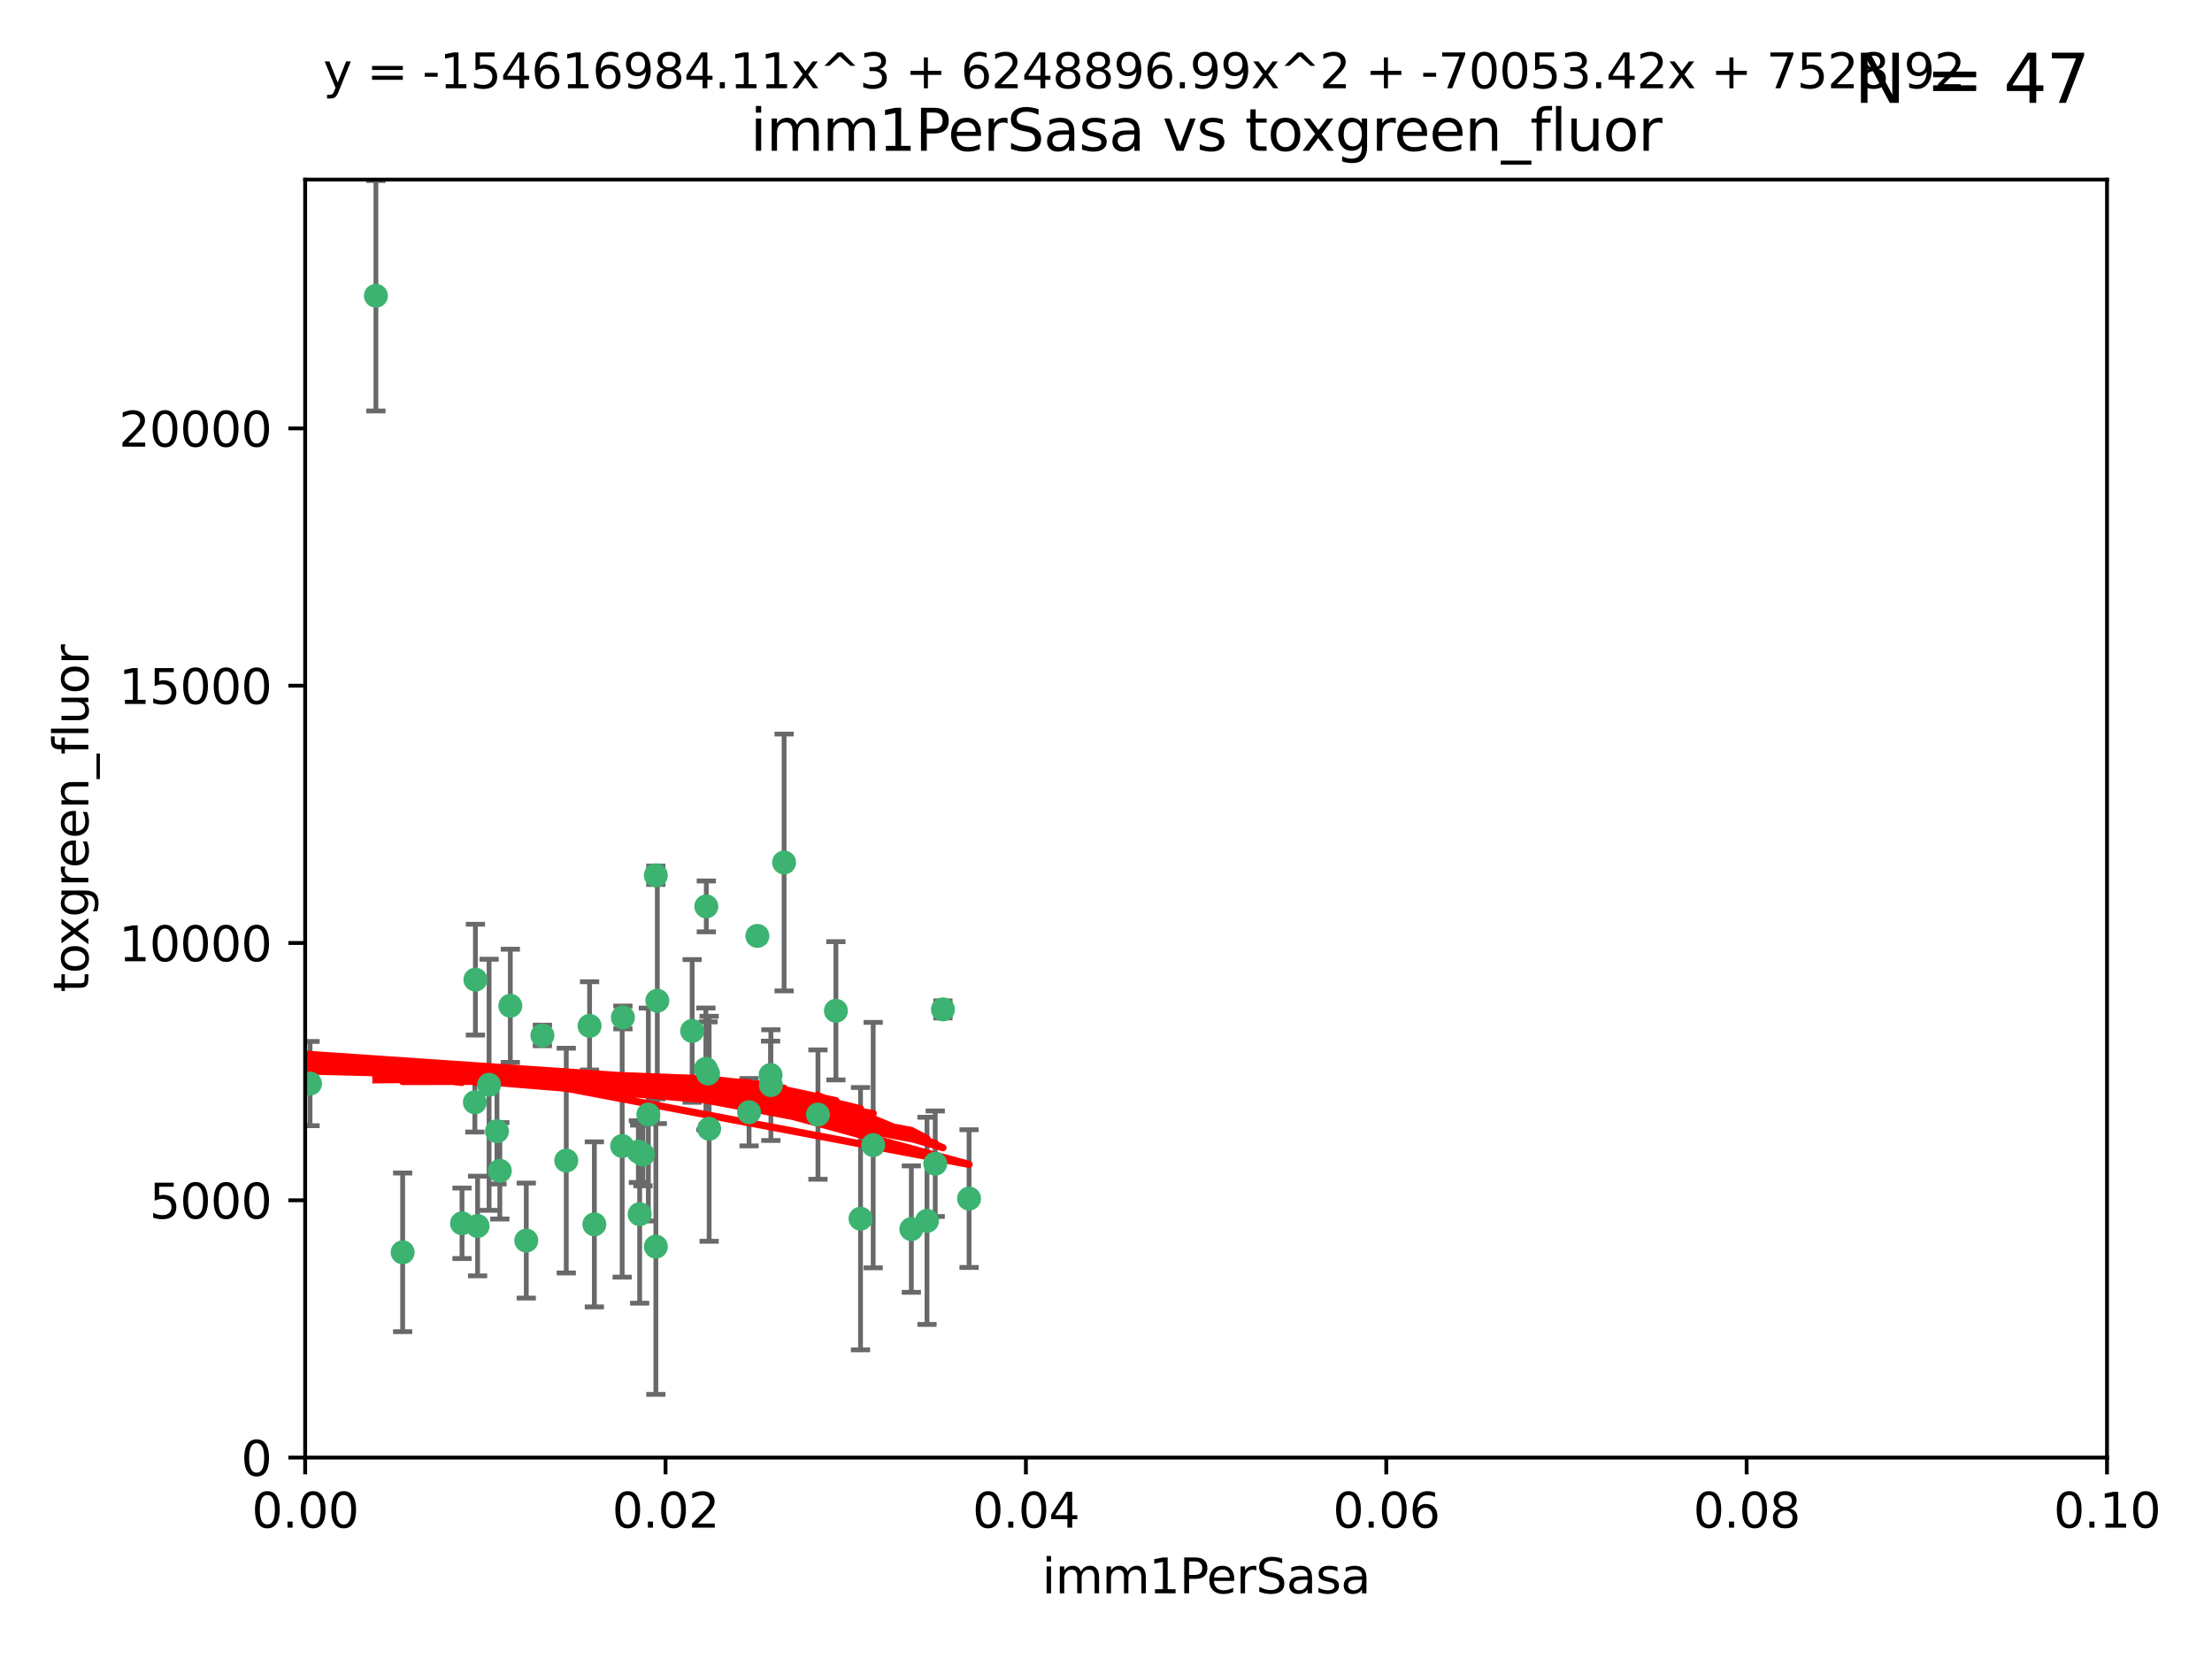 <?xml version="1.0" encoding="utf-8" standalone="no"?>
<!DOCTYPE svg PUBLIC "-//W3C//DTD SVG 1.1//EN"
  "http://www.w3.org/Graphics/SVG/1.1/DTD/svg11.dtd">
<svg xmlns:xlink="http://www.w3.org/1999/xlink" width="460.8pt" height="345.6pt" viewBox="0 0 460.8 345.6" xmlns="http://www.w3.org/2000/svg" version="1.1">
 <defs>
  <style type="text/css">*{stroke-linejoin: round; stroke-linecap: butt}</style>
 </defs>
 <g id="figure_1">
  <g id="patch_1">
   <path d="M 0 345.6 
L 460.8 345.6 
L 460.8 0 
L 0 0 
z
" style="fill: #ffffff"/>
  </g>
  <g id="axes_1">
   <g id="patch_2">
    <path d="M 63.571 303.64 
L 438.93 303.64 
L 438.93 37.411 
L 63.571 37.411 
z
" style="fill: #ffffff"/>
   </g>
   <g id="PathCollection_1">
    <defs>
     <path id="m89b8b90890" d="M 0 1.118 
C 0.297 1.118 0.581 1 0.791 0.791 
C 1 0.581 1.118 0.297 1.118 0 
C 1.118 -0.297 1 -0.581 0.791 -0.791 
C 0.581 -1 0.297 -1.118 0 -1.118 
C -0.297 -1.118 -0.581 -1 -0.791 -0.791 
C -1 -0.581 -1.118 -0.297 -1.118 0 
C -1.118 0.297 -1 0.581 -0.791 0.791 
C -0.581 1 -0.297 1.118 0 1.118 
z
" style="stroke: #3cb371"/>
    </defs>
    <g clip-path="url(#pae8d8fe9d3)">
     <use xlink:href="#m89b8b90890" x="78.311" y="61.614" style="fill: #3cb371; stroke: #3cb371"/>
     <use xlink:href="#m89b8b90890" x="136.62" y="182.332" style="fill: #3cb371; stroke: #3cb371"/>
     <use xlink:href="#m89b8b90890" x="83.881" y="260.882" style="fill: #3cb371; stroke: #3cb371"/>
     <use xlink:href="#m89b8b90890" x="106.309" y="209.523" style="fill: #3cb371; stroke: #3cb371"/>
     <use xlink:href="#m89b8b90890" x="160.527" y="223.946" style="fill: #3cb371; stroke: #3cb371"/>
     <use xlink:href="#m89b8b90890" x="47.979" y="247.854" style="fill: #3cb371; stroke: #3cb371"/>
     <use xlink:href="#m89b8b90890" x="174.135" y="210.567" style="fill: #3cb371; stroke: #3cb371"/>
     <use xlink:href="#m89b8b90890" x="157.777" y="194.97" style="fill: #3cb371; stroke: #3cb371"/>
     <use xlink:href="#m89b8b90890" x="179.263" y="253.874" style="fill: #3cb371; stroke: #3cb371"/>
     <use xlink:href="#m89b8b90890" x="51.464" y="219.551" style="fill: #3cb371; stroke: #3cb371"/>
     <use xlink:href="#m89b8b90890" x="96.246" y="254.837" style="fill: #3cb371; stroke: #3cb371"/>
     <use xlink:href="#m89b8b90890" x="56.296" y="231.332" style="fill: #3cb371; stroke: #3cb371"/>
     <use xlink:href="#m89b8b90890" x="147.728" y="235.142" style="fill: #3cb371; stroke: #3cb371"/>
     <use xlink:href="#m89b8b90890" x="64.585" y="225.726" style="fill: #3cb371; stroke: #3cb371"/>
     <use xlink:href="#m89b8b90890" x="123.815" y="255.06" style="fill: #3cb371; stroke: #3cb371"/>
     <use xlink:href="#m89b8b90890" x="98.924" y="229.629" style="fill: #3cb371; stroke: #3cb371"/>
     <use xlink:href="#m89b8b90890" x="144.189" y="214.763" style="fill: #3cb371; stroke: #3cb371"/>
     <use xlink:href="#m89b8b90890" x="104.123" y="243.9" style="fill: #3cb371; stroke: #3cb371"/>
     <use xlink:href="#m89b8b90890" x="117.963" y="241.77" style="fill: #3cb371; stroke: #3cb371"/>
     <use xlink:href="#m89b8b90890" x="133.94" y="240.53" style="fill: #3cb371; stroke: #3cb371"/>
     <use xlink:href="#m89b8b90890" x="133.255" y="252.93" style="fill: #3cb371; stroke: #3cb371"/>
     <use xlink:href="#m89b8b90890" x="112.991" y="215.703" style="fill: #3cb371; stroke: #3cb371"/>
     <use xlink:href="#m89b8b90890" x="99.038" y="204.074" style="fill: #3cb371; stroke: #3cb371"/>
     <use xlink:href="#m89b8b90890" x="101.887" y="225.982" style="fill: #3cb371; stroke: #3cb371"/>
     <use xlink:href="#m89b8b90890" x="181.901" y="238.546" style="fill: #3cb371; stroke: #3cb371"/>
     <use xlink:href="#m89b8b90890" x="132.984" y="239.903" style="fill: #3cb371; stroke: #3cb371"/>
     <use xlink:href="#m89b8b90890" x="147.137" y="188.817" style="fill: #3cb371; stroke: #3cb371"/>
     <use xlink:href="#m89b8b90890" x="129.761" y="211.954" style="fill: #3cb371; stroke: #3cb371"/>
     <use xlink:href="#m89b8b90890" x="103.527" y="235.652" style="fill: #3cb371; stroke: #3cb371"/>
     <use xlink:href="#m89b8b90890" x="99.49" y="255.398" style="fill: #3cb371; stroke: #3cb371"/>
     <use xlink:href="#m89b8b90890" x="136.932" y="208.467" style="fill: #3cb371; stroke: #3cb371"/>
     <use xlink:href="#m89b8b90890" x="122.819" y="213.709" style="fill: #3cb371; stroke: #3cb371"/>
     <use xlink:href="#m89b8b90890" x="194.827" y="242.42" style="fill: #3cb371; stroke: #3cb371"/>
     <use xlink:href="#m89b8b90890" x="135.063" y="232.178" style="fill: #3cb371; stroke: #3cb371"/>
     <use xlink:href="#m89b8b90890" x="201.874" y="249.688" style="fill: #3cb371; stroke: #3cb371"/>
     <use xlink:href="#m89b8b90890" x="109.633" y="258.434" style="fill: #3cb371; stroke: #3cb371"/>
     <use xlink:href="#m89b8b90890" x="136.627" y="259.693" style="fill: #3cb371; stroke: #3cb371"/>
     <use xlink:href="#m89b8b90890" x="156.045" y="231.695" style="fill: #3cb371; stroke: #3cb371"/>
     <use xlink:href="#m89b8b90890" x="129.61" y="238.73" style="fill: #3cb371; stroke: #3cb371"/>
     <use xlink:href="#m89b8b90890" x="189.85" y="256.045" style="fill: #3cb371; stroke: #3cb371"/>
     <use xlink:href="#m89b8b90890" x="193.111" y="254.326" style="fill: #3cb371; stroke: #3cb371"/>
     <use xlink:href="#m89b8b90890" x="147.498" y="223.629" style="fill: #3cb371; stroke: #3cb371"/>
     <use xlink:href="#m89b8b90890" x="163.341" y="179.671" style="fill: #3cb371; stroke: #3cb371"/>
     <use xlink:href="#m89b8b90890" x="160.587" y="226.048" style="fill: #3cb371; stroke: #3cb371"/>
     <use xlink:href="#m89b8b90890" x="147.046" y="222.67" style="fill: #3cb371; stroke: #3cb371"/>
     <use xlink:href="#m89b8b90890" x="196.43" y="210.275" style="fill: #3cb371; stroke: #3cb371"/>
     <use xlink:href="#m89b8b90890" x="170.395" y="232.185" style="fill: #3cb371; stroke: #3cb371"/>
    </g>
   </g>
   <g id="matplotlib.axis_1">
    <g id="xtick_1">
     <g id="line2d_1">
      <defs>
       <path id="m007ed31003" d="M 0 0 
L 0 3.5 
" style="stroke: #000000; stroke-width: 0.8"/>
      </defs>
      <g>
       <use xlink:href="#m007ed31003" x="63.571" y="303.64" style="stroke: #000000; stroke-width: 0.8"/>
      </g>
     </g>
     <g id="text_1">
      <!-- 0.00 -->
      <g transform="translate(52.438 318.238)scale(0.1 -0.1)">
       <defs>
        <path id="DejaVuSans-30" d="M 2034 4250 
Q 1547 4250 1301 3770 
Q 1056 3291 1056 2328 
Q 1056 1369 1301 889 
Q 1547 409 2034 409 
Q 2525 409 2770 889 
Q 3016 1369 3016 2328 
Q 3016 3291 2770 3770 
Q 2525 4250 2034 4250 
z
M 2034 4750 
Q 2819 4750 3233 4129 
Q 3647 3509 3647 2328 
Q 3647 1150 3233 529 
Q 2819 -91 2034 -91 
Q 1250 -91 836 529 
Q 422 1150 422 2328 
Q 422 3509 836 4129 
Q 1250 4750 2034 4750 
z
" transform="scale(0.016)"/>
        <path id="DejaVuSans-2e" d="M 684 794 
L 1344 794 
L 1344 0 
L 684 0 
L 684 794 
z
" transform="scale(0.016)"/>
       </defs>
       <use xlink:href="#DejaVuSans-30"/>
       <use xlink:href="#DejaVuSans-2e" x="63.623"/>
       <use xlink:href="#DejaVuSans-30" x="95.41"/>
       <use xlink:href="#DejaVuSans-30" x="159.033"/>
      </g>
     </g>
    </g>
    <g id="xtick_2">
     <g id="line2d_2">
      <g>
       <use xlink:href="#m007ed31003" x="138.643" y="303.64" style="stroke: #000000; stroke-width: 0.8"/>
      </g>
     </g>
     <g id="text_2">
      <!-- 0.02 -->
      <g transform="translate(127.51 318.238)scale(0.1 -0.1)">
       <defs>
        <path id="DejaVuSans-32" d="M 1228 531 
L 3431 531 
L 3431 0 
L 469 0 
L 469 531 
Q 828 903 1448 1529 
Q 2069 2156 2228 2338 
Q 2531 2678 2651 2914 
Q 2772 3150 2772 3378 
Q 2772 3750 2511 3984 
Q 2250 4219 1831 4219 
Q 1534 4219 1204 4116 
Q 875 4013 500 3803 
L 500 4441 
Q 881 4594 1212 4672 
Q 1544 4750 1819 4750 
Q 2544 4750 2975 4387 
Q 3406 4025 3406 3419 
Q 3406 3131 3298 2873 
Q 3191 2616 2906 2266 
Q 2828 2175 2409 1742 
Q 1991 1309 1228 531 
z
" transform="scale(0.016)"/>
       </defs>
       <use xlink:href="#DejaVuSans-30"/>
       <use xlink:href="#DejaVuSans-2e" x="63.623"/>
       <use xlink:href="#DejaVuSans-30" x="95.41"/>
       <use xlink:href="#DejaVuSans-32" x="159.033"/>
      </g>
     </g>
    </g>
    <g id="xtick_3">
     <g id="line2d_3">
      <g>
       <use xlink:href="#m007ed31003" x="213.715" y="303.64" style="stroke: #000000; stroke-width: 0.8"/>
      </g>
     </g>
     <g id="text_3">
      <!-- 0.04 -->
      <g transform="translate(202.582 318.238)scale(0.1 -0.1)">
       <defs>
        <path id="DejaVuSans-34" d="M 2419 4116 
L 825 1625 
L 2419 1625 
L 2419 4116 
z
M 2253 4666 
L 3047 4666 
L 3047 1625 
L 3713 1625 
L 3713 1100 
L 3047 1100 
L 3047 0 
L 2419 0 
L 2419 1100 
L 313 1100 
L 313 1709 
L 2253 4666 
z
" transform="scale(0.016)"/>
       </defs>
       <use xlink:href="#DejaVuSans-30"/>
       <use xlink:href="#DejaVuSans-2e" x="63.623"/>
       <use xlink:href="#DejaVuSans-30" x="95.41"/>
       <use xlink:href="#DejaVuSans-34" x="159.033"/>
      </g>
     </g>
    </g>
    <g id="xtick_4">
     <g id="line2d_4">
      <g>
       <use xlink:href="#m007ed31003" x="288.786" y="303.64" style="stroke: #000000; stroke-width: 0.8"/>
      </g>
     </g>
     <g id="text_4">
      <!-- 0.06 -->
      <g transform="translate(277.654 318.238)scale(0.1 -0.1)">
       <defs>
        <path id="DejaVuSans-36" d="M 2113 2584 
Q 1688 2584 1439 2293 
Q 1191 2003 1191 1497 
Q 1191 994 1439 701 
Q 1688 409 2113 409 
Q 2538 409 2786 701 
Q 3034 994 3034 1497 
Q 3034 2003 2786 2293 
Q 2538 2584 2113 2584 
z
M 3366 4563 
L 3366 3988 
Q 3128 4100 2886 4159 
Q 2644 4219 2406 4219 
Q 1781 4219 1451 3797 
Q 1122 3375 1075 2522 
Q 1259 2794 1537 2939 
Q 1816 3084 2150 3084 
Q 2853 3084 3261 2657 
Q 3669 2231 3669 1497 
Q 3669 778 3244 343 
Q 2819 -91 2113 -91 
Q 1303 -91 875 529 
Q 447 1150 447 2328 
Q 447 3434 972 4092 
Q 1497 4750 2381 4750 
Q 2619 4750 2861 4703 
Q 3103 4656 3366 4563 
z
" transform="scale(0.016)"/>
       </defs>
       <use xlink:href="#DejaVuSans-30"/>
       <use xlink:href="#DejaVuSans-2e" x="63.623"/>
       <use xlink:href="#DejaVuSans-30" x="95.41"/>
       <use xlink:href="#DejaVuSans-36" x="159.033"/>
      </g>
     </g>
    </g>
    <g id="xtick_5">
     <g id="line2d_5">
      <g>
       <use xlink:href="#m007ed31003" x="363.858" y="303.64" style="stroke: #000000; stroke-width: 0.8"/>
      </g>
     </g>
     <g id="text_5">
      <!-- 0.08 -->
      <g transform="translate(352.725 318.238)scale(0.1 -0.1)">
       <defs>
        <path id="DejaVuSans-38" d="M 2034 2216 
Q 1584 2216 1326 1975 
Q 1069 1734 1069 1313 
Q 1069 891 1326 650 
Q 1584 409 2034 409 
Q 2484 409 2743 651 
Q 3003 894 3003 1313 
Q 3003 1734 2745 1975 
Q 2488 2216 2034 2216 
z
M 1403 2484 
Q 997 2584 770 2862 
Q 544 3141 544 3541 
Q 544 4100 942 4425 
Q 1341 4750 2034 4750 
Q 2731 4750 3128 4425 
Q 3525 4100 3525 3541 
Q 3525 3141 3298 2862 
Q 3072 2584 2669 2484 
Q 3125 2378 3379 2068 
Q 3634 1759 3634 1313 
Q 3634 634 3220 271 
Q 2806 -91 2034 -91 
Q 1263 -91 848 271 
Q 434 634 434 1313 
Q 434 1759 690 2068 
Q 947 2378 1403 2484 
z
M 1172 3481 
Q 1172 3119 1398 2916 
Q 1625 2713 2034 2713 
Q 2441 2713 2670 2916 
Q 2900 3119 2900 3481 
Q 2900 3844 2670 4047 
Q 2441 4250 2034 4250 
Q 1625 4250 1398 4047 
Q 1172 3844 1172 3481 
z
" transform="scale(0.016)"/>
       </defs>
       <use xlink:href="#DejaVuSans-30"/>
       <use xlink:href="#DejaVuSans-2e" x="63.623"/>
       <use xlink:href="#DejaVuSans-30" x="95.41"/>
       <use xlink:href="#DejaVuSans-38" x="159.033"/>
      </g>
     </g>
    </g>
    <g id="xtick_6">
     <g id="line2d_6">
      <g>
       <use xlink:href="#m007ed31003" x="438.93" y="303.64" style="stroke: #000000; stroke-width: 0.8"/>
      </g>
     </g>
     <g id="text_6">
      <!-- 0.10 -->
      <g transform="translate(427.797 318.238)scale(0.1 -0.1)">
       <defs>
        <path id="DejaVuSans-31" d="M 794 531 
L 1825 531 
L 1825 4091 
L 703 3866 
L 703 4441 
L 1819 4666 
L 2450 4666 
L 2450 531 
L 3481 531 
L 3481 0 
L 794 0 
L 794 531 
z
" transform="scale(0.016)"/>
       </defs>
       <use xlink:href="#DejaVuSans-30"/>
       <use xlink:href="#DejaVuSans-2e" x="63.623"/>
       <use xlink:href="#DejaVuSans-31" x="95.41"/>
       <use xlink:href="#DejaVuSans-30" x="159.033"/>
      </g>
     </g>
    </g>
    <g id="text_7">
     <!-- imm1PerSasa -->
     <g transform="translate(217.067 331.917)scale(0.1 -0.1)">
      <defs>
       <path id="DejaVuSans-69" d="M 603 3500 
L 1178 3500 
L 1178 0 
L 603 0 
L 603 3500 
z
M 603 4863 
L 1178 4863 
L 1178 4134 
L 603 4134 
L 603 4863 
z
" transform="scale(0.016)"/>
       <path id="DejaVuSans-6d" d="M 3328 2828 
Q 3544 3216 3844 3400 
Q 4144 3584 4550 3584 
Q 5097 3584 5394 3201 
Q 5691 2819 5691 2113 
L 5691 0 
L 5113 0 
L 5113 2094 
Q 5113 2597 4934 2840 
Q 4756 3084 4391 3084 
Q 3944 3084 3684 2787 
Q 3425 2491 3425 1978 
L 3425 0 
L 2847 0 
L 2847 2094 
Q 2847 2600 2669 2842 
Q 2491 3084 2119 3084 
Q 1678 3084 1418 2786 
Q 1159 2488 1159 1978 
L 1159 0 
L 581 0 
L 581 3500 
L 1159 3500 
L 1159 2956 
Q 1356 3278 1631 3431 
Q 1906 3584 2284 3584 
Q 2666 3584 2933 3390 
Q 3200 3197 3328 2828 
z
" transform="scale(0.016)"/>
       <path id="DejaVuSans-50" d="M 1259 4147 
L 1259 2394 
L 2053 2394 
Q 2494 2394 2734 2622 
Q 2975 2850 2975 3272 
Q 2975 3691 2734 3919 
Q 2494 4147 2053 4147 
L 1259 4147 
z
M 628 4666 
L 2053 4666 
Q 2838 4666 3239 4311 
Q 3641 3956 3641 3272 
Q 3641 2581 3239 2228 
Q 2838 1875 2053 1875 
L 1259 1875 
L 1259 0 
L 628 0 
L 628 4666 
z
" transform="scale(0.016)"/>
       <path id="DejaVuSans-65" d="M 3597 1894 
L 3597 1613 
L 953 1613 
Q 991 1019 1311 708 
Q 1631 397 2203 397 
Q 2534 397 2845 478 
Q 3156 559 3463 722 
L 3463 178 
Q 3153 47 2828 -22 
Q 2503 -91 2169 -91 
Q 1331 -91 842 396 
Q 353 884 353 1716 
Q 353 2575 817 3079 
Q 1281 3584 2069 3584 
Q 2775 3584 3186 3129 
Q 3597 2675 3597 1894 
z
M 3022 2063 
Q 3016 2534 2758 2815 
Q 2500 3097 2075 3097 
Q 1594 3097 1305 2825 
Q 1016 2553 972 2059 
L 3022 2063 
z
" transform="scale(0.016)"/>
       <path id="DejaVuSans-72" d="M 2631 2963 
Q 2534 3019 2420 3045 
Q 2306 3072 2169 3072 
Q 1681 3072 1420 2755 
Q 1159 2438 1159 1844 
L 1159 0 
L 581 0 
L 581 3500 
L 1159 3500 
L 1159 2956 
Q 1341 3275 1631 3429 
Q 1922 3584 2338 3584 
Q 2397 3584 2469 3576 
Q 2541 3569 2628 3553 
L 2631 2963 
z
" transform="scale(0.016)"/>
       <path id="DejaVuSans-53" d="M 3425 4513 
L 3425 3897 
Q 3066 4069 2747 4153 
Q 2428 4238 2131 4238 
Q 1616 4238 1336 4038 
Q 1056 3838 1056 3469 
Q 1056 3159 1242 3001 
Q 1428 2844 1947 2747 
L 2328 2669 
Q 3034 2534 3370 2195 
Q 3706 1856 3706 1288 
Q 3706 609 3251 259 
Q 2797 -91 1919 -91 
Q 1588 -91 1214 -16 
Q 841 59 441 206 
L 441 856 
Q 825 641 1194 531 
Q 1563 422 1919 422 
Q 2459 422 2753 634 
Q 3047 847 3047 1241 
Q 3047 1584 2836 1778 
Q 2625 1972 2144 2069 
L 1759 2144 
Q 1053 2284 737 2584 
Q 422 2884 422 3419 
Q 422 4038 858 4394 
Q 1294 4750 2059 4750 
Q 2388 4750 2728 4690 
Q 3069 4631 3425 4513 
z
" transform="scale(0.016)"/>
       <path id="DejaVuSans-61" d="M 2194 1759 
Q 1497 1759 1228 1600 
Q 959 1441 959 1056 
Q 959 750 1161 570 
Q 1363 391 1709 391 
Q 2188 391 2477 730 
Q 2766 1069 2766 1631 
L 2766 1759 
L 2194 1759 
z
M 3341 1997 
L 3341 0 
L 2766 0 
L 2766 531 
Q 2569 213 2275 61 
Q 1981 -91 1556 -91 
Q 1019 -91 701 211 
Q 384 513 384 1019 
Q 384 1609 779 1909 
Q 1175 2209 1959 2209 
L 2766 2209 
L 2766 2266 
Q 2766 2663 2505 2880 
Q 2244 3097 1772 3097 
Q 1472 3097 1187 3025 
Q 903 2953 641 2809 
L 641 3341 
Q 956 3463 1253 3523 
Q 1550 3584 1831 3584 
Q 2591 3584 2966 3190 
Q 3341 2797 3341 1997 
z
" transform="scale(0.016)"/>
       <path id="DejaVuSans-73" d="M 2834 3397 
L 2834 2853 
Q 2591 2978 2328 3040 
Q 2066 3103 1784 3103 
Q 1356 3103 1142 2972 
Q 928 2841 928 2578 
Q 928 2378 1081 2264 
Q 1234 2150 1697 2047 
L 1894 2003 
Q 2506 1872 2764 1633 
Q 3022 1394 3022 966 
Q 3022 478 2636 193 
Q 2250 -91 1575 -91 
Q 1294 -91 989 -36 
Q 684 19 347 128 
L 347 722 
Q 666 556 975 473 
Q 1284 391 1588 391 
Q 1994 391 2212 530 
Q 2431 669 2431 922 
Q 2431 1156 2273 1281 
Q 2116 1406 1581 1522 
L 1381 1569 
Q 847 1681 609 1914 
Q 372 2147 372 2553 
Q 372 3047 722 3315 
Q 1072 3584 1716 3584 
Q 2034 3584 2315 3537 
Q 2597 3491 2834 3397 
z
" transform="scale(0.016)"/>
      </defs>
      <use xlink:href="#DejaVuSans-69"/>
      <use xlink:href="#DejaVuSans-6d" x="27.783"/>
      <use xlink:href="#DejaVuSans-6d" x="125.195"/>
      <use xlink:href="#DejaVuSans-31" x="222.607"/>
      <use xlink:href="#DejaVuSans-50" x="286.23"/>
      <use xlink:href="#DejaVuSans-65" x="342.908"/>
      <use xlink:href="#DejaVuSans-72" x="404.432"/>
      <use xlink:href="#DejaVuSans-53" x="445.545"/>
      <use xlink:href="#DejaVuSans-61" x="509.021"/>
      <use xlink:href="#DejaVuSans-73" x="570.301"/>
      <use xlink:href="#DejaVuSans-61" x="622.4"/>
     </g>
    </g>
   </g>
   <g id="matplotlib.axis_2">
    <g id="ytick_1">
     <g id="line2d_7">
      <defs>
       <path id="mbe57d86f28" d="M 0 0 
L -3.5 0 
" style="stroke: #000000; stroke-width: 0.8"/>
      </defs>
      <g>
       <use xlink:href="#mbe57d86f28" x="63.571" y="303.64" style="stroke: #000000; stroke-width: 0.8"/>
      </g>
     </g>
     <g id="text_8">
      <!-- 0 -->
      <g transform="translate(50.209 307.439)scale(0.1 -0.1)">
       <use xlink:href="#DejaVuSans-30"/>
      </g>
     </g>
    </g>
    <g id="ytick_2">
     <g id="line2d_8">
      <g>
       <use xlink:href="#mbe57d86f28" x="63.571" y="250.04" style="stroke: #000000; stroke-width: 0.8"/>
      </g>
     </g>
     <g id="text_9">
      <!-- 5000 -->
      <g transform="translate(31.121 253.84)scale(0.1 -0.1)">
       <defs>
        <path id="DejaVuSans-35" d="M 691 4666 
L 3169 4666 
L 3169 4134 
L 1269 4134 
L 1269 2991 
Q 1406 3038 1543 3061 
Q 1681 3084 1819 3084 
Q 2600 3084 3056 2656 
Q 3513 2228 3513 1497 
Q 3513 744 3044 326 
Q 2575 -91 1722 -91 
Q 1428 -91 1123 -41 
Q 819 9 494 109 
L 494 744 
Q 775 591 1075 516 
Q 1375 441 1709 441 
Q 2250 441 2565 725 
Q 2881 1009 2881 1497 
Q 2881 1984 2565 2268 
Q 2250 2553 1709 2553 
Q 1456 2553 1204 2497 
Q 953 2441 691 2322 
L 691 4666 
z
" transform="scale(0.016)"/>
       </defs>
       <use xlink:href="#DejaVuSans-35"/>
       <use xlink:href="#DejaVuSans-30" x="63.623"/>
       <use xlink:href="#DejaVuSans-30" x="127.246"/>
       <use xlink:href="#DejaVuSans-30" x="190.869"/>
      </g>
     </g>
    </g>
    <g id="ytick_3">
     <g id="line2d_9">
      <g>
       <use xlink:href="#mbe57d86f28" x="63.571" y="196.441" style="stroke: #000000; stroke-width: 0.8"/>
      </g>
     </g>
     <g id="text_10">
      <!-- 10000 -->
      <g transform="translate(24.759 200.24)scale(0.1 -0.1)">
       <use xlink:href="#DejaVuSans-31"/>
       <use xlink:href="#DejaVuSans-30" x="63.623"/>
       <use xlink:href="#DejaVuSans-30" x="127.246"/>
       <use xlink:href="#DejaVuSans-30" x="190.869"/>
       <use xlink:href="#DejaVuSans-30" x="254.492"/>
      </g>
     </g>
    </g>
    <g id="ytick_4">
     <g id="line2d_10">
      <g>
       <use xlink:href="#mbe57d86f28" x="63.571" y="142.841" style="stroke: #000000; stroke-width: 0.8"/>
      </g>
     </g>
     <g id="text_11">
      <!-- 15000 -->
      <g transform="translate(24.759 146.64)scale(0.1 -0.1)">
       <use xlink:href="#DejaVuSans-31"/>
       <use xlink:href="#DejaVuSans-35" x="63.623"/>
       <use xlink:href="#DejaVuSans-30" x="127.246"/>
       <use xlink:href="#DejaVuSans-30" x="190.869"/>
       <use xlink:href="#DejaVuSans-30" x="254.492"/>
      </g>
     </g>
    </g>
    <g id="ytick_5">
     <g id="line2d_11">
      <g>
       <use xlink:href="#mbe57d86f28" x="63.571" y="89.242" style="stroke: #000000; stroke-width: 0.8"/>
      </g>
     </g>
     <g id="text_12">
      <!-- 20000 -->
      <g transform="translate(24.759 93.041)scale(0.1 -0.1)">
       <use xlink:href="#DejaVuSans-32"/>
       <use xlink:href="#DejaVuSans-30" x="63.623"/>
       <use xlink:href="#DejaVuSans-30" x="127.246"/>
       <use xlink:href="#DejaVuSans-30" x="190.869"/>
       <use xlink:href="#DejaVuSans-30" x="254.492"/>
      </g>
     </g>
    </g>
    <g id="text_13">
     <!-- toxgreen_fluor -->
     <g transform="translate(18.401 206.72)rotate(-90)scale(0.1 -0.1)">
      <defs>
       <path id="DejaVuSans-74" d="M 1172 4494 
L 1172 3500 
L 2356 3500 
L 2356 3053 
L 1172 3053 
L 1172 1153 
Q 1172 725 1289 603 
Q 1406 481 1766 481 
L 2356 481 
L 2356 0 
L 1766 0 
Q 1100 0 847 248 
Q 594 497 594 1153 
L 594 3053 
L 172 3053 
L 172 3500 
L 594 3500 
L 594 4494 
L 1172 4494 
z
" transform="scale(0.016)"/>
       <path id="DejaVuSans-6f" d="M 1959 3097 
Q 1497 3097 1228 2736 
Q 959 2375 959 1747 
Q 959 1119 1226 758 
Q 1494 397 1959 397 
Q 2419 397 2687 759 
Q 2956 1122 2956 1747 
Q 2956 2369 2687 2733 
Q 2419 3097 1959 3097 
z
M 1959 3584 
Q 2709 3584 3137 3096 
Q 3566 2609 3566 1747 
Q 3566 888 3137 398 
Q 2709 -91 1959 -91 
Q 1206 -91 779 398 
Q 353 888 353 1747 
Q 353 2609 779 3096 
Q 1206 3584 1959 3584 
z
" transform="scale(0.016)"/>
       <path id="DejaVuSans-78" d="M 3513 3500 
L 2247 1797 
L 3578 0 
L 2900 0 
L 1881 1375 
L 863 0 
L 184 0 
L 1544 1831 
L 300 3500 
L 978 3500 
L 1906 2253 
L 2834 3500 
L 3513 3500 
z
" transform="scale(0.016)"/>
       <path id="DejaVuSans-67" d="M 2906 1791 
Q 2906 2416 2648 2759 
Q 2391 3103 1925 3103 
Q 1463 3103 1205 2759 
Q 947 2416 947 1791 
Q 947 1169 1205 825 
Q 1463 481 1925 481 
Q 2391 481 2648 825 
Q 2906 1169 2906 1791 
z
M 3481 434 
Q 3481 -459 3084 -895 
Q 2688 -1331 1869 -1331 
Q 1566 -1331 1297 -1286 
Q 1028 -1241 775 -1147 
L 775 -588 
Q 1028 -725 1275 -790 
Q 1522 -856 1778 -856 
Q 2344 -856 2625 -561 
Q 2906 -266 2906 331 
L 2906 616 
Q 2728 306 2450 153 
Q 2172 0 1784 0 
Q 1141 0 747 490 
Q 353 981 353 1791 
Q 353 2603 747 3093 
Q 1141 3584 1784 3584 
Q 2172 3584 2450 3431 
Q 2728 3278 2906 2969 
L 2906 3500 
L 3481 3500 
L 3481 434 
z
" transform="scale(0.016)"/>
       <path id="DejaVuSans-6e" d="M 3513 2113 
L 3513 0 
L 2938 0 
L 2938 2094 
Q 2938 2591 2744 2837 
Q 2550 3084 2163 3084 
Q 1697 3084 1428 2787 
Q 1159 2491 1159 1978 
L 1159 0 
L 581 0 
L 581 3500 
L 1159 3500 
L 1159 2956 
Q 1366 3272 1645 3428 
Q 1925 3584 2291 3584 
Q 2894 3584 3203 3211 
Q 3513 2838 3513 2113 
z
" transform="scale(0.016)"/>
       <path id="DejaVuSans-5f" d="M 3263 -1063 
L 3263 -1509 
L -63 -1509 
L -63 -1063 
L 3263 -1063 
z
" transform="scale(0.016)"/>
       <path id="DejaVuSans-66" d="M 2375 4863 
L 2375 4384 
L 1825 4384 
Q 1516 4384 1395 4259 
Q 1275 4134 1275 3809 
L 1275 3500 
L 2222 3500 
L 2222 3053 
L 1275 3053 
L 1275 0 
L 697 0 
L 697 3053 
L 147 3053 
L 147 3500 
L 697 3500 
L 697 3744 
Q 697 4328 969 4595 
Q 1241 4863 1831 4863 
L 2375 4863 
z
" transform="scale(0.016)"/>
       <path id="DejaVuSans-6c" d="M 603 4863 
L 1178 4863 
L 1178 0 
L 603 0 
L 603 4863 
z
" transform="scale(0.016)"/>
       <path id="DejaVuSans-75" d="M 544 1381 
L 544 3500 
L 1119 3500 
L 1119 1403 
Q 1119 906 1312 657 
Q 1506 409 1894 409 
Q 2359 409 2629 706 
Q 2900 1003 2900 1516 
L 2900 3500 
L 3475 3500 
L 3475 0 
L 2900 0 
L 2900 538 
Q 2691 219 2414 64 
Q 2138 -91 1772 -91 
Q 1169 -91 856 284 
Q 544 659 544 1381 
z
M 1991 3584 
L 1991 3584 
z
" transform="scale(0.016)"/>
      </defs>
      <use xlink:href="#DejaVuSans-74"/>
      <use xlink:href="#DejaVuSans-6f" x="39.209"/>
      <use xlink:href="#DejaVuSans-78" x="97.266"/>
      <use xlink:href="#DejaVuSans-67" x="156.445"/>
      <use xlink:href="#DejaVuSans-72" x="219.922"/>
      <use xlink:href="#DejaVuSans-65" x="258.785"/>
      <use xlink:href="#DejaVuSans-65" x="320.309"/>
      <use xlink:href="#DejaVuSans-6e" x="381.832"/>
      <use xlink:href="#DejaVuSans-5f" x="445.211"/>
      <use xlink:href="#DejaVuSans-66" x="495.211"/>
      <use xlink:href="#DejaVuSans-6c" x="530.416"/>
      <use xlink:href="#DejaVuSans-75" x="558.199"/>
      <use xlink:href="#DejaVuSans-6f" x="621.578"/>
      <use xlink:href="#DejaVuSans-72" x="682.76"/>
     </g>
    </g>
   </g>
   <g id="LineCollection_1">
    <path d="M 78.311 85.61 
L 78.311 37.617 
" clip-path="url(#pae8d8fe9d3)" style="fill: none; stroke: #696969"/>
    <path d="M 136.62 184.246 
L 136.62 180.418 
" clip-path="url(#pae8d8fe9d3)" style="fill: none; stroke: #696969"/>
    <path d="M 83.881 277.405 
L 83.881 244.359 
" clip-path="url(#pae8d8fe9d3)" style="fill: none; stroke: #696969"/>
    <path d="M 106.309 221.309 
L 106.309 197.738 
" clip-path="url(#pae8d8fe9d3)" style="fill: none; stroke: #696969"/>
    <path d="M 160.527 231 
L 160.527 216.893 
" clip-path="url(#pae8d8fe9d3)" style="fill: none; stroke: #696969"/>
    <path d="M 47.979 270.017 
L 47.979 225.69 
" clip-path="url(#pae8d8fe9d3)" style="fill: none; stroke: #696969"/>
    <path d="M 174.135 224.966 
L 174.135 196.167 
" clip-path="url(#pae8d8fe9d3)" style="fill: none; stroke: #696969"/>
    <path d="M 157.777 196.069 
L 157.777 193.871 
" clip-path="url(#pae8d8fe9d3)" style="fill: none; stroke: #696969"/>
    <path d="M 179.263 281.2 
L 179.263 226.547 
" clip-path="url(#pae8d8fe9d3)" style="fill: none; stroke: #696969"/>
    <path d="M 51.464 245.607 
L 51.464 193.496 
" clip-path="url(#pae8d8fe9d3)" style="fill: none; stroke: #696969"/>
    <path d="M 96.246 262.177 
L 96.246 247.498 
" clip-path="url(#pae8d8fe9d3)" style="fill: none; stroke: #696969"/>
    <path d="M 56.296 257.083 
L 56.296 205.581 
" clip-path="url(#pae8d8fe9d3)" style="fill: none; stroke: #696969"/>
    <path d="M 147.728 258.576 
L 147.728 211.708 
" clip-path="url(#pae8d8fe9d3)" style="fill: none; stroke: #696969"/>
    <path d="M 64.585 234.503 
L 64.585 216.949 
" clip-path="url(#pae8d8fe9d3)" style="fill: none; stroke: #696969"/>
    <path d="M 123.815 272.254 
L 123.815 237.865 
" clip-path="url(#pae8d8fe9d3)" style="fill: none; stroke: #696969"/>
    <path d="M 98.924 235.82 
L 98.924 223.438 
" clip-path="url(#pae8d8fe9d3)" style="fill: none; stroke: #696969"/>
    <path d="M 144.189 229.631 
L 144.189 199.894 
" clip-path="url(#pae8d8fe9d3)" style="fill: none; stroke: #696969"/>
    <path d="M 104.123 253.944 
L 104.123 233.856 
" clip-path="url(#pae8d8fe9d3)" style="fill: none; stroke: #696969"/>
    <path d="M 117.963 265.181 
L 117.963 218.36 
" clip-path="url(#pae8d8fe9d3)" style="fill: none; stroke: #696969"/>
    <path d="M 133.94 247.025 
L 133.94 234.035 
" clip-path="url(#pae8d8fe9d3)" style="fill: none; stroke: #696969"/>
    <path d="M 133.255 271.48 
L 133.255 234.38 
" clip-path="url(#pae8d8fe9d3)" style="fill: none; stroke: #696969"/>
    <path d="M 112.991 217.852 
L 112.991 213.554 
" clip-path="url(#pae8d8fe9d3)" style="fill: none; stroke: #696969"/>
    <path d="M 99.038 215.616 
L 99.038 192.533 
" clip-path="url(#pae8d8fe9d3)" style="fill: none; stroke: #696969"/>
    <path d="M 101.887 252.135 
L 101.887 199.829 
" clip-path="url(#pae8d8fe9d3)" style="fill: none; stroke: #696969"/>
    <path d="M 181.901 264.108 
L 181.901 212.985 
" clip-path="url(#pae8d8fe9d3)" style="fill: none; stroke: #696969"/>
    <path d="M 132.984 246.339 
L 132.984 233.468 
" clip-path="url(#pae8d8fe9d3)" style="fill: none; stroke: #696969"/>
    <path d="M 147.137 194.112 
L 147.137 183.522 
" clip-path="url(#pae8d8fe9d3)" style="fill: none; stroke: #696969"/>
    <path d="M 129.761 214.326 
L 129.761 209.582 
" clip-path="url(#pae8d8fe9d3)" style="fill: none; stroke: #696969"/>
    <path d="M 103.527 246.639 
L 103.527 224.665 
" clip-path="url(#pae8d8fe9d3)" style="fill: none; stroke: #696969"/>
    <path d="M 99.49 265.779 
L 99.49 245.016 
" clip-path="url(#pae8d8fe9d3)" style="fill: none; stroke: #696969"/>
    <path d="M 136.932 234.067 
L 136.932 182.867 
" clip-path="url(#pae8d8fe9d3)" style="fill: none; stroke: #696969"/>
    <path d="M 122.819 222.902 
L 122.819 204.517 
" clip-path="url(#pae8d8fe9d3)" style="fill: none; stroke: #696969"/>
    <path d="M 194.827 253.407 
L 194.827 231.433 
" clip-path="url(#pae8d8fe9d3)" style="fill: none; stroke: #696969"/>
    <path d="M 135.063 254.353 
L 135.063 210.003 
" clip-path="url(#pae8d8fe9d3)" style="fill: none; stroke: #696969"/>
    <path d="M 201.874 264.032 
L 201.874 235.343 
" clip-path="url(#pae8d8fe9d3)" style="fill: none; stroke: #696969"/>
    <path d="M 109.633 270.418 
L 109.633 246.45 
" clip-path="url(#pae8d8fe9d3)" style="fill: none; stroke: #696969"/>
    <path d="M 136.627 290.471 
L 136.627 228.914 
" clip-path="url(#pae8d8fe9d3)" style="fill: none; stroke: #696969"/>
    <path d="M 156.045 238.714 
L 156.045 224.675 
" clip-path="url(#pae8d8fe9d3)" style="fill: none; stroke: #696969"/>
    <path d="M 129.61 266.049 
L 129.61 211.412 
" clip-path="url(#pae8d8fe9d3)" style="fill: none; stroke: #696969"/>
    <path d="M 189.85 269.213 
L 189.85 242.877 
" clip-path="url(#pae8d8fe9d3)" style="fill: none; stroke: #696969"/>
    <path d="M 193.111 275.902 
L 193.111 232.749 
" clip-path="url(#pae8d8fe9d3)" style="fill: none; stroke: #696969"/>
    <path d="M 147.498 234.381 
L 147.498 212.876 
" clip-path="url(#pae8d8fe9d3)" style="fill: none; stroke: #696969"/>
    <path d="M 163.341 206.424 
L 163.341 152.918 
" clip-path="url(#pae8d8fe9d3)" style="fill: none; stroke: #696969"/>
    <path d="M 160.587 237.582 
L 160.587 214.514 
" clip-path="url(#pae8d8fe9d3)" style="fill: none; stroke: #696969"/>
    <path d="M 147.046 235.358 
L 147.046 209.982 
" clip-path="url(#pae8d8fe9d3)" style="fill: none; stroke: #696969"/>
    <path d="M 196.43 212.053 
L 196.43 208.496 
" clip-path="url(#pae8d8fe9d3)" style="fill: none; stroke: #696969"/>
    <path d="M 170.395 245.657 
L 170.395 218.714 
" clip-path="url(#pae8d8fe9d3)" style="fill: none; stroke: #696969"/>
   </g>
   <g id="line2d_12">
    <defs>
     <path id="m239bf9cfac" d="M 2 0 
L -2 -0 
" style="stroke: #696969"/>
    </defs>
    <g clip-path="url(#pae8d8fe9d3)">
     <use xlink:href="#m239bf9cfac" x="78.311" y="85.61" style="fill: #696969; stroke: #696969"/>
     <use xlink:href="#m239bf9cfac" x="136.62" y="184.246" style="fill: #696969; stroke: #696969"/>
     <use xlink:href="#m239bf9cfac" x="83.881" y="277.405" style="fill: #696969; stroke: #696969"/>
     <use xlink:href="#m239bf9cfac" x="106.309" y="221.309" style="fill: #696969; stroke: #696969"/>
     <use xlink:href="#m239bf9cfac" x="160.527" y="231" style="fill: #696969; stroke: #696969"/>
     <use xlink:href="#m239bf9cfac" x="47.979" y="270.017" style="fill: #696969; stroke: #696969"/>
     <use xlink:href="#m239bf9cfac" x="174.135" y="224.966" style="fill: #696969; stroke: #696969"/>
     <use xlink:href="#m239bf9cfac" x="157.777" y="196.069" style="fill: #696969; stroke: #696969"/>
     <use xlink:href="#m239bf9cfac" x="179.263" y="281.2" style="fill: #696969; stroke: #696969"/>
     <use xlink:href="#m239bf9cfac" x="51.464" y="245.607" style="fill: #696969; stroke: #696969"/>
     <use xlink:href="#m239bf9cfac" x="96.246" y="262.177" style="fill: #696969; stroke: #696969"/>
     <use xlink:href="#m239bf9cfac" x="56.296" y="257.083" style="fill: #696969; stroke: #696969"/>
     <use xlink:href="#m239bf9cfac" x="147.728" y="258.576" style="fill: #696969; stroke: #696969"/>
     <use xlink:href="#m239bf9cfac" x="64.585" y="234.503" style="fill: #696969; stroke: #696969"/>
     <use xlink:href="#m239bf9cfac" x="123.815" y="272.254" style="fill: #696969; stroke: #696969"/>
     <use xlink:href="#m239bf9cfac" x="98.924" y="235.82" style="fill: #696969; stroke: #696969"/>
     <use xlink:href="#m239bf9cfac" x="144.189" y="229.631" style="fill: #696969; stroke: #696969"/>
     <use xlink:href="#m239bf9cfac" x="104.123" y="253.944" style="fill: #696969; stroke: #696969"/>
     <use xlink:href="#m239bf9cfac" x="117.963" y="265.181" style="fill: #696969; stroke: #696969"/>
     <use xlink:href="#m239bf9cfac" x="133.94" y="247.025" style="fill: #696969; stroke: #696969"/>
     <use xlink:href="#m239bf9cfac" x="133.255" y="271.48" style="fill: #696969; stroke: #696969"/>
     <use xlink:href="#m239bf9cfac" x="112.991" y="217.852" style="fill: #696969; stroke: #696969"/>
     <use xlink:href="#m239bf9cfac" x="99.038" y="215.616" style="fill: #696969; stroke: #696969"/>
     <use xlink:href="#m239bf9cfac" x="101.887" y="252.135" style="fill: #696969; stroke: #696969"/>
     <use xlink:href="#m239bf9cfac" x="181.901" y="264.108" style="fill: #696969; stroke: #696969"/>
     <use xlink:href="#m239bf9cfac" x="132.984" y="246.339" style="fill: #696969; stroke: #696969"/>
     <use xlink:href="#m239bf9cfac" x="147.137" y="194.112" style="fill: #696969; stroke: #696969"/>
     <use xlink:href="#m239bf9cfac" x="129.761" y="214.326" style="fill: #696969; stroke: #696969"/>
     <use xlink:href="#m239bf9cfac" x="103.527" y="246.639" style="fill: #696969; stroke: #696969"/>
     <use xlink:href="#m239bf9cfac" x="99.49" y="265.779" style="fill: #696969; stroke: #696969"/>
     <use xlink:href="#m239bf9cfac" x="136.932" y="234.067" style="fill: #696969; stroke: #696969"/>
     <use xlink:href="#m239bf9cfac" x="122.819" y="222.902" style="fill: #696969; stroke: #696969"/>
     <use xlink:href="#m239bf9cfac" x="194.827" y="253.407" style="fill: #696969; stroke: #696969"/>
     <use xlink:href="#m239bf9cfac" x="135.063" y="254.353" style="fill: #696969; stroke: #696969"/>
     <use xlink:href="#m239bf9cfac" x="201.874" y="264.032" style="fill: #696969; stroke: #696969"/>
     <use xlink:href="#m239bf9cfac" x="109.633" y="270.418" style="fill: #696969; stroke: #696969"/>
     <use xlink:href="#m239bf9cfac" x="136.627" y="290.471" style="fill: #696969; stroke: #696969"/>
     <use xlink:href="#m239bf9cfac" x="156.045" y="238.714" style="fill: #696969; stroke: #696969"/>
     <use xlink:href="#m239bf9cfac" x="129.61" y="266.049" style="fill: #696969; stroke: #696969"/>
     <use xlink:href="#m239bf9cfac" x="189.85" y="269.213" style="fill: #696969; stroke: #696969"/>
     <use xlink:href="#m239bf9cfac" x="193.111" y="275.902" style="fill: #696969; stroke: #696969"/>
     <use xlink:href="#m239bf9cfac" x="147.498" y="234.381" style="fill: #696969; stroke: #696969"/>
     <use xlink:href="#m239bf9cfac" x="163.341" y="206.424" style="fill: #696969; stroke: #696969"/>
     <use xlink:href="#m239bf9cfac" x="160.587" y="237.582" style="fill: #696969; stroke: #696969"/>
     <use xlink:href="#m239bf9cfac" x="147.046" y="235.358" style="fill: #696969; stroke: #696969"/>
     <use xlink:href="#m239bf9cfac" x="196.43" y="212.053" style="fill: #696969; stroke: #696969"/>
     <use xlink:href="#m239bf9cfac" x="170.395" y="245.657" style="fill: #696969; stroke: #696969"/>
    </g>
   </g>
   <g id="line2d_13">
    <g clip-path="url(#pae8d8fe9d3)">
     <use xlink:href="#m239bf9cfac" x="78.311" y="37.617" style="fill: #696969; stroke: #696969"/>
     <use xlink:href="#m239bf9cfac" x="136.62" y="180.418" style="fill: #696969; stroke: #696969"/>
     <use xlink:href="#m239bf9cfac" x="83.881" y="244.359" style="fill: #696969; stroke: #696969"/>
     <use xlink:href="#m239bf9cfac" x="106.309" y="197.738" style="fill: #696969; stroke: #696969"/>
     <use xlink:href="#m239bf9cfac" x="160.527" y="216.893" style="fill: #696969; stroke: #696969"/>
     <use xlink:href="#m239bf9cfac" x="47.979" y="225.69" style="fill: #696969; stroke: #696969"/>
     <use xlink:href="#m239bf9cfac" x="174.135" y="196.167" style="fill: #696969; stroke: #696969"/>
     <use xlink:href="#m239bf9cfac" x="157.777" y="193.871" style="fill: #696969; stroke: #696969"/>
     <use xlink:href="#m239bf9cfac" x="179.263" y="226.547" style="fill: #696969; stroke: #696969"/>
     <use xlink:href="#m239bf9cfac" x="51.464" y="193.496" style="fill: #696969; stroke: #696969"/>
     <use xlink:href="#m239bf9cfac" x="96.246" y="247.498" style="fill: #696969; stroke: #696969"/>
     <use xlink:href="#m239bf9cfac" x="56.296" y="205.581" style="fill: #696969; stroke: #696969"/>
     <use xlink:href="#m239bf9cfac" x="147.728" y="211.708" style="fill: #696969; stroke: #696969"/>
     <use xlink:href="#m239bf9cfac" x="64.585" y="216.949" style="fill: #696969; stroke: #696969"/>
     <use xlink:href="#m239bf9cfac" x="123.815" y="237.865" style="fill: #696969; stroke: #696969"/>
     <use xlink:href="#m239bf9cfac" x="98.924" y="223.438" style="fill: #696969; stroke: #696969"/>
     <use xlink:href="#m239bf9cfac" x="144.189" y="199.894" style="fill: #696969; stroke: #696969"/>
     <use xlink:href="#m239bf9cfac" x="104.123" y="233.856" style="fill: #696969; stroke: #696969"/>
     <use xlink:href="#m239bf9cfac" x="117.963" y="218.36" style="fill: #696969; stroke: #696969"/>
     <use xlink:href="#m239bf9cfac" x="133.94" y="234.035" style="fill: #696969; stroke: #696969"/>
     <use xlink:href="#m239bf9cfac" x="133.255" y="234.38" style="fill: #696969; stroke: #696969"/>
     <use xlink:href="#m239bf9cfac" x="112.991" y="213.554" style="fill: #696969; stroke: #696969"/>
     <use xlink:href="#m239bf9cfac" x="99.038" y="192.533" style="fill: #696969; stroke: #696969"/>
     <use xlink:href="#m239bf9cfac" x="101.887" y="199.829" style="fill: #696969; stroke: #696969"/>
     <use xlink:href="#m239bf9cfac" x="181.901" y="212.985" style="fill: #696969; stroke: #696969"/>
     <use xlink:href="#m239bf9cfac" x="132.984" y="233.468" style="fill: #696969; stroke: #696969"/>
     <use xlink:href="#m239bf9cfac" x="147.137" y="183.522" style="fill: #696969; stroke: #696969"/>
     <use xlink:href="#m239bf9cfac" x="129.761" y="209.582" style="fill: #696969; stroke: #696969"/>
     <use xlink:href="#m239bf9cfac" x="103.527" y="224.665" style="fill: #696969; stroke: #696969"/>
     <use xlink:href="#m239bf9cfac" x="99.49" y="245.016" style="fill: #696969; stroke: #696969"/>
     <use xlink:href="#m239bf9cfac" x="136.932" y="182.867" style="fill: #696969; stroke: #696969"/>
     <use xlink:href="#m239bf9cfac" x="122.819" y="204.517" style="fill: #696969; stroke: #696969"/>
     <use xlink:href="#m239bf9cfac" x="194.827" y="231.433" style="fill: #696969; stroke: #696969"/>
     <use xlink:href="#m239bf9cfac" x="135.063" y="210.003" style="fill: #696969; stroke: #696969"/>
     <use xlink:href="#m239bf9cfac" x="201.874" y="235.343" style="fill: #696969; stroke: #696969"/>
     <use xlink:href="#m239bf9cfac" x="109.633" y="246.45" style="fill: #696969; stroke: #696969"/>
     <use xlink:href="#m239bf9cfac" x="136.627" y="228.914" style="fill: #696969; stroke: #696969"/>
     <use xlink:href="#m239bf9cfac" x="156.045" y="224.675" style="fill: #696969; stroke: #696969"/>
     <use xlink:href="#m239bf9cfac" x="129.61" y="211.412" style="fill: #696969; stroke: #696969"/>
     <use xlink:href="#m239bf9cfac" x="189.85" y="242.877" style="fill: #696969; stroke: #696969"/>
     <use xlink:href="#m239bf9cfac" x="193.111" y="232.749" style="fill: #696969; stroke: #696969"/>
     <use xlink:href="#m239bf9cfac" x="147.498" y="212.876" style="fill: #696969; stroke: #696969"/>
     <use xlink:href="#m239bf9cfac" x="163.341" y="152.918" style="fill: #696969; stroke: #696969"/>
     <use xlink:href="#m239bf9cfac" x="160.587" y="214.514" style="fill: #696969; stroke: #696969"/>
     <use xlink:href="#m239bf9cfac" x="147.046" y="209.982" style="fill: #696969; stroke: #696969"/>
     <use xlink:href="#m239bf9cfac" x="196.43" y="208.496" style="fill: #696969; stroke: #696969"/>
     <use xlink:href="#m239bf9cfac" x="170.395" y="218.714" style="fill: #696969; stroke: #696969"/>
    </g>
   </g>
   <g id="line2d_14">
    <path d="M 78.311 224.947 
L 136.62 224.391 
L 83.881 225.295 
L 106.309 225.243 
L 160.527 226.199 
L 47.979 218.537 
L 174.135 229.29 
L 157.777 225.786 
L 179.263 230.971 
L 51.464 219.756 
L 96.246 225.485 
L 56.296 221.211 
L 147.728 224.775 
L 64.585 223.129 
L 123.815 224.58 
L 98.924 225.446 
L 144.189 224.58 
L 104.123 225.315 
L 117.963 224.79 
L 133.94 224.387 
L 133.255 224.39 
L 112.991 224.989 
L 99.038 225.444 
L 101.887 225.379 
L 181.901 231.96 
L 132.984 224.392 
L 147.137 224.737 
L 129.761 224.431 
L 103.527 225.333 
L 99.49 225.435 
L 136.932 224.394 
L 122.819 224.613 
L 194.827 238.151 
L 135.063 224.385 
L 201.874 242.567 
L 109.633 225.121 
L 136.627 224.391 
L 156.045 225.558 
L 129.61 224.434 
L 189.85 235.489 
L 193.111 237.192 
L 147.498 224.76 
L 163.341 226.69 
L 160.587 226.209 
L 147.046 224.731 
L 196.43 239.086 
L 170.395 228.252 
" clip-path="url(#pae8d8fe9d3)" style="fill: none; stroke: #ff0000; stroke-width: 1.5; stroke-linecap: square"/>
   </g>
   <g id="line2d_15">
    <defs>
     <path id="mca401aae7d" d="M 0 2 
C 0.53 2 1.039 1.789 1.414 1.414 
C 1.789 1.039 2 0.53 2 0 
C 2 -0.53 1.789 -1.039 1.414 -1.414 
C 1.039 -1.789 0.53 -2 0 -2 
C -0.53 -2 -1.039 -1.789 -1.414 -1.414 
C -1.789 -1.039 -2 -0.53 -2 0 
C -2 0.53 -1.789 1.039 -1.414 1.414 
C -1.039 1.789 -0.53 2 0 2 
z
" style="stroke: #3cb371"/>
    </defs>
    <g clip-path="url(#pae8d8fe9d3)">
     <use xlink:href="#mca401aae7d" x="78.311" y="61.614" style="fill: #3cb371; stroke: #3cb371"/>
     <use xlink:href="#mca401aae7d" x="136.62" y="182.332" style="fill: #3cb371; stroke: #3cb371"/>
     <use xlink:href="#mca401aae7d" x="83.881" y="260.882" style="fill: #3cb371; stroke: #3cb371"/>
     <use xlink:href="#mca401aae7d" x="106.309" y="209.523" style="fill: #3cb371; stroke: #3cb371"/>
     <use xlink:href="#mca401aae7d" x="160.527" y="223.946" style="fill: #3cb371; stroke: #3cb371"/>
     <use xlink:href="#mca401aae7d" x="47.979" y="247.854" style="fill: #3cb371; stroke: #3cb371"/>
     <use xlink:href="#mca401aae7d" x="174.135" y="210.567" style="fill: #3cb371; stroke: #3cb371"/>
     <use xlink:href="#mca401aae7d" x="157.777" y="194.97" style="fill: #3cb371; stroke: #3cb371"/>
     <use xlink:href="#mca401aae7d" x="179.263" y="253.874" style="fill: #3cb371; stroke: #3cb371"/>
     <use xlink:href="#mca401aae7d" x="51.464" y="219.551" style="fill: #3cb371; stroke: #3cb371"/>
     <use xlink:href="#mca401aae7d" x="96.246" y="254.837" style="fill: #3cb371; stroke: #3cb371"/>
     <use xlink:href="#mca401aae7d" x="56.296" y="231.332" style="fill: #3cb371; stroke: #3cb371"/>
     <use xlink:href="#mca401aae7d" x="147.728" y="235.142" style="fill: #3cb371; stroke: #3cb371"/>
     <use xlink:href="#mca401aae7d" x="64.585" y="225.726" style="fill: #3cb371; stroke: #3cb371"/>
     <use xlink:href="#mca401aae7d" x="123.815" y="255.06" style="fill: #3cb371; stroke: #3cb371"/>
     <use xlink:href="#mca401aae7d" x="98.924" y="229.629" style="fill: #3cb371; stroke: #3cb371"/>
     <use xlink:href="#mca401aae7d" x="144.189" y="214.763" style="fill: #3cb371; stroke: #3cb371"/>
     <use xlink:href="#mca401aae7d" x="104.123" y="243.9" style="fill: #3cb371; stroke: #3cb371"/>
     <use xlink:href="#mca401aae7d" x="117.963" y="241.77" style="fill: #3cb371; stroke: #3cb371"/>
     <use xlink:href="#mca401aae7d" x="133.94" y="240.53" style="fill: #3cb371; stroke: #3cb371"/>
     <use xlink:href="#mca401aae7d" x="133.255" y="252.93" style="fill: #3cb371; stroke: #3cb371"/>
     <use xlink:href="#mca401aae7d" x="112.991" y="215.703" style="fill: #3cb371; stroke: #3cb371"/>
     <use xlink:href="#mca401aae7d" x="99.038" y="204.074" style="fill: #3cb371; stroke: #3cb371"/>
     <use xlink:href="#mca401aae7d" x="101.887" y="225.982" style="fill: #3cb371; stroke: #3cb371"/>
     <use xlink:href="#mca401aae7d" x="181.901" y="238.546" style="fill: #3cb371; stroke: #3cb371"/>
     <use xlink:href="#mca401aae7d" x="132.984" y="239.903" style="fill: #3cb371; stroke: #3cb371"/>
     <use xlink:href="#mca401aae7d" x="147.137" y="188.817" style="fill: #3cb371; stroke: #3cb371"/>
     <use xlink:href="#mca401aae7d" x="129.761" y="211.954" style="fill: #3cb371; stroke: #3cb371"/>
     <use xlink:href="#mca401aae7d" x="103.527" y="235.652" style="fill: #3cb371; stroke: #3cb371"/>
     <use xlink:href="#mca401aae7d" x="99.49" y="255.398" style="fill: #3cb371; stroke: #3cb371"/>
     <use xlink:href="#mca401aae7d" x="136.932" y="208.467" style="fill: #3cb371; stroke: #3cb371"/>
     <use xlink:href="#mca401aae7d" x="122.819" y="213.709" style="fill: #3cb371; stroke: #3cb371"/>
     <use xlink:href="#mca401aae7d" x="194.827" y="242.42" style="fill: #3cb371; stroke: #3cb371"/>
     <use xlink:href="#mca401aae7d" x="135.063" y="232.178" style="fill: #3cb371; stroke: #3cb371"/>
     <use xlink:href="#mca401aae7d" x="201.874" y="249.688" style="fill: #3cb371; stroke: #3cb371"/>
     <use xlink:href="#mca401aae7d" x="109.633" y="258.434" style="fill: #3cb371; stroke: #3cb371"/>
     <use xlink:href="#mca401aae7d" x="136.627" y="259.693" style="fill: #3cb371; stroke: #3cb371"/>
     <use xlink:href="#mca401aae7d" x="156.045" y="231.695" style="fill: #3cb371; stroke: #3cb371"/>
     <use xlink:href="#mca401aae7d" x="129.61" y="238.73" style="fill: #3cb371; stroke: #3cb371"/>
     <use xlink:href="#mca401aae7d" x="189.85" y="256.045" style="fill: #3cb371; stroke: #3cb371"/>
     <use xlink:href="#mca401aae7d" x="193.111" y="254.326" style="fill: #3cb371; stroke: #3cb371"/>
     <use xlink:href="#mca401aae7d" x="147.498" y="223.629" style="fill: #3cb371; stroke: #3cb371"/>
     <use xlink:href="#mca401aae7d" x="163.341" y="179.671" style="fill: #3cb371; stroke: #3cb371"/>
     <use xlink:href="#mca401aae7d" x="160.587" y="226.048" style="fill: #3cb371; stroke: #3cb371"/>
     <use xlink:href="#mca401aae7d" x="147.046" y="222.67" style="fill: #3cb371; stroke: #3cb371"/>
     <use xlink:href="#mca401aae7d" x="196.43" y="210.275" style="fill: #3cb371; stroke: #3cb371"/>
     <use xlink:href="#mca401aae7d" x="170.395" y="232.185" style="fill: #3cb371; stroke: #3cb371"/>
    </g>
   </g>
   <g id="patch_3">
    <path d="M 63.571 303.64 
L 63.571 37.411 
" style="fill: none; stroke: #000000; stroke-width: 0.8; stroke-linejoin: miter; stroke-linecap: square"/>
   </g>
   <g id="patch_4">
    <path d="M 438.93 303.64 
L 438.93 37.411 
" style="fill: none; stroke: #000000; stroke-width: 0.8; stroke-linejoin: miter; stroke-linecap: square"/>
   </g>
   <g id="patch_5">
    <path d="M 63.571 303.64 
L 438.93 303.64 
" style="fill: none; stroke: #000000; stroke-width: 0.8; stroke-linejoin: miter; stroke-linecap: square"/>
   </g>
   <g id="patch_6">
    <path d="M 63.571 37.411 
L 438.93 37.411 
" style="fill: none; stroke: #000000; stroke-width: 0.8; stroke-linejoin: miter; stroke-linecap: square"/>
   </g>
   <g id="text_14">
    <!-- N = 47 -->
    <g transform="translate(386.257 21.426)scale(0.14 -0.14)">
     <defs>
      <path id="DejaVuSans-4e" d="M 628 4666 
L 1478 4666 
L 3547 763 
L 3547 4666 
L 4159 4666 
L 4159 0 
L 3309 0 
L 1241 3903 
L 1241 0 
L 628 0 
L 628 4666 
z
" transform="scale(0.016)"/>
      <path id="DejaVuSans-20" transform="scale(0.016)"/>
      <path id="DejaVuSans-3d" d="M 678 2906 
L 4684 2906 
L 4684 2381 
L 678 2381 
L 678 2906 
z
M 678 1631 
L 4684 1631 
L 4684 1100 
L 678 1100 
L 678 1631 
z
" transform="scale(0.016)"/>
      <path id="DejaVuSans-37" d="M 525 4666 
L 3525 4666 
L 3525 4397 
L 1831 0 
L 1172 0 
L 2766 4134 
L 525 4134 
L 525 4666 
z
" transform="scale(0.016)"/>
     </defs>
     <use xlink:href="#DejaVuSans-4e"/>
     <use xlink:href="#DejaVuSans-20" x="74.805"/>
     <use xlink:href="#DejaVuSans-3d" x="106.592"/>
     <use xlink:href="#DejaVuSans-20" x="190.381"/>
     <use xlink:href="#DejaVuSans-34" x="222.168"/>
     <use xlink:href="#DejaVuSans-37" x="285.791"/>
    </g>
   </g>
   <g id="text_15">
    <!-- y = -154616984.11x^3 + 6248896.99x^2 + -70053.42x + 7528.92 -->
    <g transform="translate(67.325 18.387)scale(0.1 -0.1)">
     <defs>
      <path id="DejaVuSans-79" d="M 2059 -325 
Q 1816 -950 1584 -1140 
Q 1353 -1331 966 -1331 
L 506 -1331 
L 506 -850 
L 844 -850 
Q 1081 -850 1212 -737 
Q 1344 -625 1503 -206 
L 1606 56 
L 191 3500 
L 800 3500 
L 1894 763 
L 2988 3500 
L 3597 3500 
L 2059 -325 
z
" transform="scale(0.016)"/>
      <path id="DejaVuSans-2d" d="M 313 2009 
L 1997 2009 
L 1997 1497 
L 313 1497 
L 313 2009 
z
" transform="scale(0.016)"/>
      <path id="DejaVuSans-39" d="M 703 97 
L 703 672 
Q 941 559 1184 500 
Q 1428 441 1663 441 
Q 2288 441 2617 861 
Q 2947 1281 2994 2138 
Q 2813 1869 2534 1725 
Q 2256 1581 1919 1581 
Q 1219 1581 811 2004 
Q 403 2428 403 3163 
Q 403 3881 828 4315 
Q 1253 4750 1959 4750 
Q 2769 4750 3195 4129 
Q 3622 3509 3622 2328 
Q 3622 1225 3098 567 
Q 2575 -91 1691 -91 
Q 1453 -91 1209 -44 
Q 966 3 703 97 
z
M 1959 2075 
Q 2384 2075 2632 2365 
Q 2881 2656 2881 3163 
Q 2881 3666 2632 3958 
Q 2384 4250 1959 4250 
Q 1534 4250 1286 3958 
Q 1038 3666 1038 3163 
Q 1038 2656 1286 2365 
Q 1534 2075 1959 2075 
z
" transform="scale(0.016)"/>
      <path id="DejaVuSans-5e" d="M 2988 4666 
L 4684 2925 
L 4056 2925 
L 2681 4159 
L 1306 2925 
L 678 2925 
L 2375 4666 
L 2988 4666 
z
" transform="scale(0.016)"/>
      <path id="DejaVuSans-33" d="M 2597 2516 
Q 3050 2419 3304 2112 
Q 3559 1806 3559 1356 
Q 3559 666 3084 287 
Q 2609 -91 1734 -91 
Q 1441 -91 1130 -33 
Q 819 25 488 141 
L 488 750 
Q 750 597 1062 519 
Q 1375 441 1716 441 
Q 2309 441 2620 675 
Q 2931 909 2931 1356 
Q 2931 1769 2642 2001 
Q 2353 2234 1838 2234 
L 1294 2234 
L 1294 2753 
L 1863 2753 
Q 2328 2753 2575 2939 
Q 2822 3125 2822 3475 
Q 2822 3834 2567 4026 
Q 2313 4219 1838 4219 
Q 1578 4219 1281 4162 
Q 984 4106 628 3988 
L 628 4550 
Q 988 4650 1302 4700 
Q 1616 4750 1894 4750 
Q 2613 4750 3031 4423 
Q 3450 4097 3450 3541 
Q 3450 3153 3228 2886 
Q 3006 2619 2597 2516 
z
" transform="scale(0.016)"/>
      <path id="DejaVuSans-2b" d="M 2944 4013 
L 2944 2272 
L 4684 2272 
L 4684 1741 
L 2944 1741 
L 2944 0 
L 2419 0 
L 2419 1741 
L 678 1741 
L 678 2272 
L 2419 2272 
L 2419 4013 
L 2944 4013 
z
" transform="scale(0.016)"/>
     </defs>
     <use xlink:href="#DejaVuSans-79"/>
     <use xlink:href="#DejaVuSans-20" x="59.18"/>
     <use xlink:href="#DejaVuSans-3d" x="90.967"/>
     <use xlink:href="#DejaVuSans-20" x="174.756"/>
     <use xlink:href="#DejaVuSans-2d" x="206.543"/>
     <use xlink:href="#DejaVuSans-31" x="242.627"/>
     <use xlink:href="#DejaVuSans-35" x="306.25"/>
     <use xlink:href="#DejaVuSans-34" x="369.873"/>
     <use xlink:href="#DejaVuSans-36" x="433.496"/>
     <use xlink:href="#DejaVuSans-31" x="497.119"/>
     <use xlink:href="#DejaVuSans-36" x="560.742"/>
     <use xlink:href="#DejaVuSans-39" x="624.365"/>
     <use xlink:href="#DejaVuSans-38" x="687.988"/>
     <use xlink:href="#DejaVuSans-34" x="751.611"/>
     <use xlink:href="#DejaVuSans-2e" x="815.234"/>
     <use xlink:href="#DejaVuSans-31" x="847.021"/>
     <use xlink:href="#DejaVuSans-31" x="910.645"/>
     <use xlink:href="#DejaVuSans-78" x="974.268"/>
     <use xlink:href="#DejaVuSans-5e" x="1033.447"/>
     <use xlink:href="#DejaVuSans-33" x="1117.236"/>
     <use xlink:href="#DejaVuSans-20" x="1180.859"/>
     <use xlink:href="#DejaVuSans-2b" x="1212.646"/>
     <use xlink:href="#DejaVuSans-20" x="1296.436"/>
     <use xlink:href="#DejaVuSans-36" x="1328.223"/>
     <use xlink:href="#DejaVuSans-32" x="1391.846"/>
     <use xlink:href="#DejaVuSans-34" x="1455.469"/>
     <use xlink:href="#DejaVuSans-38" x="1519.092"/>
     <use xlink:href="#DejaVuSans-38" x="1582.715"/>
     <use xlink:href="#DejaVuSans-39" x="1646.338"/>
     <use xlink:href="#DejaVuSans-36" x="1709.961"/>
     <use xlink:href="#DejaVuSans-2e" x="1773.584"/>
     <use xlink:href="#DejaVuSans-39" x="1805.371"/>
     <use xlink:href="#DejaVuSans-39" x="1868.994"/>
     <use xlink:href="#DejaVuSans-78" x="1932.617"/>
     <use xlink:href="#DejaVuSans-5e" x="1991.797"/>
     <use xlink:href="#DejaVuSans-32" x="2075.586"/>
     <use xlink:href="#DejaVuSans-20" x="2139.209"/>
     <use xlink:href="#DejaVuSans-2b" x="2170.996"/>
     <use xlink:href="#DejaVuSans-20" x="2254.785"/>
     <use xlink:href="#DejaVuSans-2d" x="2286.572"/>
     <use xlink:href="#DejaVuSans-37" x="2322.656"/>
     <use xlink:href="#DejaVuSans-30" x="2386.279"/>
     <use xlink:href="#DejaVuSans-30" x="2449.902"/>
     <use xlink:href="#DejaVuSans-35" x="2513.525"/>
     <use xlink:href="#DejaVuSans-33" x="2577.148"/>
     <use xlink:href="#DejaVuSans-2e" x="2640.771"/>
     <use xlink:href="#DejaVuSans-34" x="2672.559"/>
     <use xlink:href="#DejaVuSans-32" x="2736.182"/>
     <use xlink:href="#DejaVuSans-78" x="2799.805"/>
     <use xlink:href="#DejaVuSans-20" x="2858.984"/>
     <use xlink:href="#DejaVuSans-2b" x="2890.771"/>
     <use xlink:href="#DejaVuSans-20" x="2974.561"/>
     <use xlink:href="#DejaVuSans-37" x="3006.348"/>
     <use xlink:href="#DejaVuSans-35" x="3069.971"/>
     <use xlink:href="#DejaVuSans-32" x="3133.594"/>
     <use xlink:href="#DejaVuSans-38" x="3197.217"/>
     <use xlink:href="#DejaVuSans-2e" x="3260.84"/>
     <use xlink:href="#DejaVuSans-39" x="3292.627"/>
     <use xlink:href="#DejaVuSans-32" x="3356.25"/>
    </g>
   </g>
   <g id="text_16">
    <!-- imm1PerSasa vs toxgreen_fluor -->
    <g transform="translate(156.306 31.411)scale(0.12 -0.12)">
     <defs>
      <path id="DejaVuSans-76" d="M 191 3500 
L 800 3500 
L 1894 563 
L 2988 3500 
L 3597 3500 
L 2284 0 
L 1503 0 
L 191 3500 
z
" transform="scale(0.016)"/>
     </defs>
     <use xlink:href="#DejaVuSans-69"/>
     <use xlink:href="#DejaVuSans-6d" x="27.783"/>
     <use xlink:href="#DejaVuSans-6d" x="125.195"/>
     <use xlink:href="#DejaVuSans-31" x="222.607"/>
     <use xlink:href="#DejaVuSans-50" x="286.23"/>
     <use xlink:href="#DejaVuSans-65" x="342.908"/>
     <use xlink:href="#DejaVuSans-72" x="404.432"/>
     <use xlink:href="#DejaVuSans-53" x="445.545"/>
     <use xlink:href="#DejaVuSans-61" x="509.021"/>
     <use xlink:href="#DejaVuSans-73" x="570.301"/>
     <use xlink:href="#DejaVuSans-61" x="622.4"/>
     <use xlink:href="#DejaVuSans-20" x="683.68"/>
     <use xlink:href="#DejaVuSans-76" x="715.467"/>
     <use xlink:href="#DejaVuSans-73" x="774.646"/>
     <use xlink:href="#DejaVuSans-20" x="826.746"/>
     <use xlink:href="#DejaVuSans-74" x="858.533"/>
     <use xlink:href="#DejaVuSans-6f" x="897.742"/>
     <use xlink:href="#DejaVuSans-78" x="955.799"/>
     <use xlink:href="#DejaVuSans-67" x="1014.979"/>
     <use xlink:href="#DejaVuSans-72" x="1078.455"/>
     <use xlink:href="#DejaVuSans-65" x="1117.318"/>
     <use xlink:href="#DejaVuSans-65" x="1178.842"/>
     <use xlink:href="#DejaVuSans-6e" x="1240.365"/>
     <use xlink:href="#DejaVuSans-5f" x="1303.744"/>
     <use xlink:href="#DejaVuSans-66" x="1353.744"/>
     <use xlink:href="#DejaVuSans-6c" x="1388.949"/>
     <use xlink:href="#DejaVuSans-75" x="1416.732"/>
     <use xlink:href="#DejaVuSans-6f" x="1480.111"/>
     <use xlink:href="#DejaVuSans-72" x="1541.293"/>
    </g>
   </g>
  </g>
 </g>
 <defs>
  <clipPath id="pae8d8fe9d3">
   <rect x="63.571" y="37.411" width="375.359" height="266.229"/>
  </clipPath>
 </defs>
</svg>
